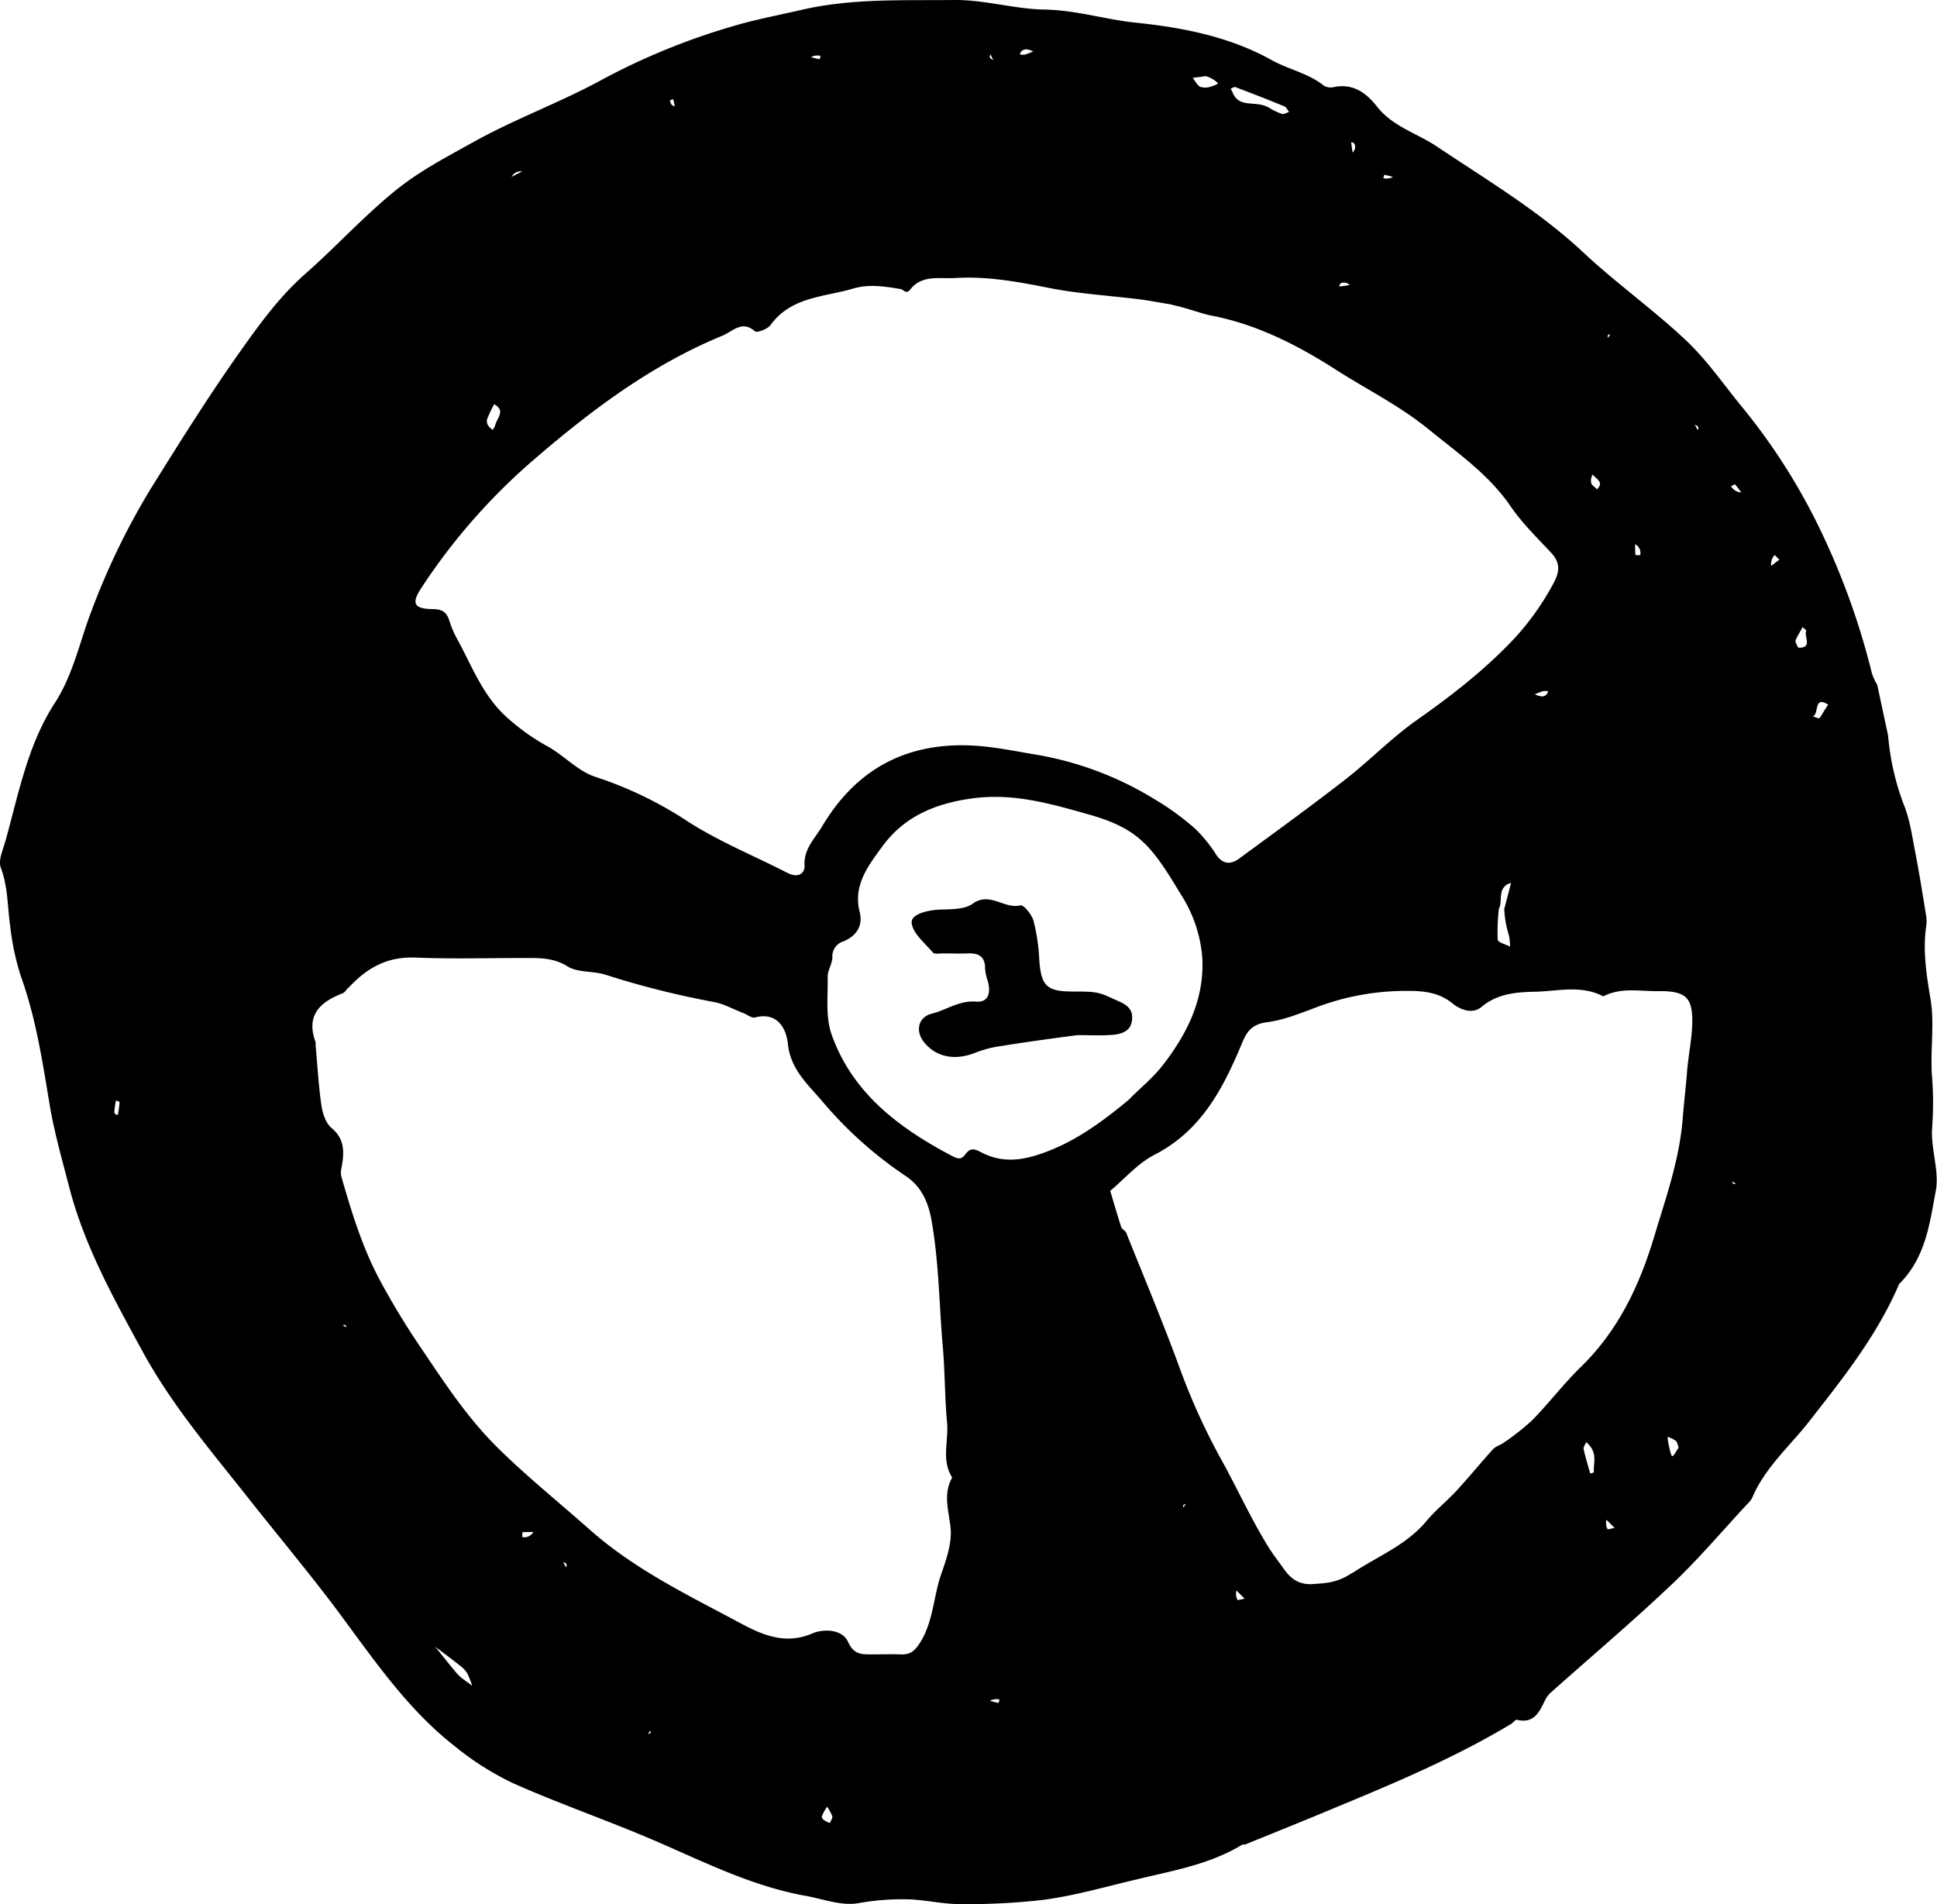 <svg xmlns="http://www.w3.org/2000/svg" viewBox="0 0 445.66 438.08"><title>handle</title><g id="レイヤー_2" data-name="レイヤー 2"><g id="レイヤー_1-2" data-name="レイヤー 1"><path d="M436.92,295.45c-5.21,12.05-13,21.71-20.67,31.53-4.51,5.76-10.24,10.69-13.15,17.66A5.52,5.52,0,0,1,402,346c-5.75,6.18-11.21,12.66-17.33,18.44-9,8.55-18.53,16.59-27.82,24.87a5.72,5.72,0,0,0-1.26,1.6c-1.36,2.75-2.52,5.69-6.59,4.71-.37-.09-.9.73-1.41,1-12.63,7.59-26.15,13.31-39.71,18.93-7.12,3-14.27,5.85-21.4,8.76-.18.08-.47-.07-.62,0-7.43,4.57-16,6-24.21,8-7.44,1.73-14.78,3.92-22.51,4.84a158.25,158.25,0,0,1-18.29.87c-4,0-8-1-12-1.1a57.34,57.34,0,0,0-11.42.89c-3.87.67-8.17-1-12.26-1.73-11.94-2.16-22.69-7.52-33.7-12.3s-22.29-8.64-33.2-13.47a66.24,66.24,0,0,1-13.86-8.79c-11.44-9-19.35-21.18-28-32.64-6.68-8.78-13.77-17.23-20.58-25.91C47.56,332.6,39,322.34,32.68,310.66c-6.54-12-13.26-24.06-16.73-37.48-1.66-6.42-3.51-12.83-4.58-19.36-1.63-9.88-3.16-19.77-6.56-29.22a58.64,58.64,0,0,1-2.46-11.53c-.65-4.46-.48-9-2.16-13.45-.65-1.71.52-4.21,1.1-6.29,3-10.8,5.09-22,11.31-31.59,4.31-6.64,5.76-14.32,8.56-21.49a164.77,164.77,0,0,1,13.39-27.61c6.74-10.81,13.5-21.63,20.86-32,4.44-6.25,9-12.52,14.88-17.69,7.11-6.26,13.52-13.34,20.88-19.27,5.42-4.37,11.76-7.67,17.89-11.08,9.45-5.25,19.74-9,29.15-14.11A155,155,0,0,1,168.72,6c5.07-1.51,10.28-2.48,15.42-3.67C195.87-.43,207.64.14,219.44,0c7.07-.08,14,2.09,20.87,2.2,7.18.12,13.86,2.25,20.84,3,10.87,1.11,21.66,3.19,31.42,8.62,3.89,2.16,8.41,3,12,5.87a3.14,3.14,0,0,0,2.32.34c4.48-.9,7.46,1.34,10,4.57,3.58,4.54,9.19,6.07,13.76,9.14,11.53,7.73,23.47,14.8,33.71,24.4,7.5,7,16,13.06,23.49,20.1,4.67,4.38,8.41,9.77,12.47,14.79a140.93,140.93,0,0,1,18.15,28.15,169,169,0,0,1,12.22,33.74,13.39,13.39,0,0,0,1.22,2.61l2.5,11.69a58.34,58.34,0,0,0,3.66,16c1.36,3.4,1.87,7.17,2.58,10.81.94,4.85,1.71,9.73,2.51,14.61a8.38,8.38,0,0,1,0,2.5c-.78,5.62.06,11,1,16.63,1,5.87-.13,12.09.37,18.09a77.72,77.72,0,0,1,0,11.72c-.31,4.78,1.72,9.85.84,14.44-1.41,7.35-2.26,15.31-8.52,21.45m-92-86.38a46.86,46.86,0,0,0-.27,7.09c.05.61,1.86,1.06,2.86,1.58a16.57,16.57,0,0,0-.26-2.55,23.59,23.59,0,0,1-1.08-6.12l1.56-5.95a3.4,3.4,0,0,0-.87.27c-2.23,1.47-1,3.76-1.94,5.68m-75.12-139c-2.54-.42-5.07-.91-7.62-1.24-7-.87-14-1.27-20.84-2.63-7.14-1.42-14.27-2.72-21.51-2.26-3.48.22-7.61-.84-10.33,2.63-1,1.25-1.46,0-2.25-.1-3.57-.6-7.24-1.17-10.81-.13-6.71,2-14.33,1.84-19.09,8.42-.67.92-3.11,1.85-3.57,1.44-3-2.64-5.08,0-7.49,1-16.06,6.59-29.8,16.86-42.79,28A140.65,140.65,0,0,0,96.84,135.4c-2.18,3.37-1.61,4.65,2.67,4.72,2.16,0,3.25.65,3.86,2.64a23.15,23.15,0,0,0,1.82,4.25c3.49,6.38,6,13.33,11.79,18.33a49,49,0,0,0,8.73,6.2c4,2.13,7.26,5.93,11.4,7.21a88.51,88.51,0,0,1,21.38,10.38c7.21,4.58,15.12,7.79,22.69,11.67,2.79,1.43,4-.27,3.93-1.55-.27-3.89,2.3-6.26,4-9.08,7.59-12.81,18.75-19.19,33.79-18.7,5.42.18,10.62,1.34,15.91,2.2A76.53,76.53,0,0,1,265.88,184a60.71,60.71,0,0,1,9.11,6.65,32.9,32.9,0,0,1,4.9,6.07c1.56,2.24,3.4,2.12,5.25.76,8.17-6,16.38-11.94,24.38-18.16,5.59-4.35,10.57-9.51,16.33-13.58,8-5.63,15.6-11.51,22.34-18.62a61.39,61.39,0,0,0,9.3-13.07c1.47-2.73,1.43-4.74-.7-7-3.2-3.41-6.6-6.74-9.23-10.57-5-7.32-12.12-12.22-18.85-17.71s-14.18-9.13-21.28-13.68c-8.93-5.72-18.16-10.43-28.65-12.48-2.64-.52-5.16-1.62-9-2.46M80.13,227.22c-.44.44-.8,1.09-1.34,1.3-5.21,2-8.45,5.09-6.18,11.23.07.18,0,.41,0,.62.42,4.62.67,9.26,1.33,13.85.27,1.84,1,4.12,2.29,5.21,3.31,2.74,2.94,6,2.3,9.46a4,4,0,0,0,0,1.76c2.36,8.17,4.83,16.32,8.86,23.83a174.22,174.22,0,0,0,9.07,15c5.59,8.28,11,16.66,18.24,23.75,6.69,6.58,14,12.45,21,18.66,10.31,9.14,22.5,15,34.38,21.36,5,2.69,10.46,5.26,16.82,2.5,2.51-1.09,6.88-1,8.19,1.9,1.44,3.21,3.43,2.89,5.8,2.92,2.09,0,4.18-.07,6.25,0,2.25.11,3.31-.71,4.62-2.82,3-4.86,3-10.45,4.76-15.56,1.22-3.49,2.57-7.35,2.17-10.86-.44-3.94-1.73-7.66.39-11.44-2.56-4-.79-8.4-1.18-12.6-.55-5.86-.46-11.75-1-17.64-.83-9.66-.87-19.33-2.59-29-.8-4.48-2.56-7.84-5.84-10.06a91.84,91.84,0,0,1-19.07-17c-3.29-3.93-7.53-7.45-8.14-13.53-.32-3.2-2.25-7.41-7.55-6-.75.2-1.76-.65-2.66-1-2.34-.89-4.61-2.2-7-2.6a203.3,203.3,0,0,1-24.92-6.29c-2.81-.84-6.24-.41-8.57-1.87-3.45-2.15-6.91-1.9-10.49-1.92-8.13,0-16.27.24-24.38-.1-6.15-.25-10.92,1.95-15.55,7m231,134.58c5.76-3.82,12.37-6.38,17-11.9,2.11-2.52,4.71-4.62,6.94-7,2.89-3.14,5.58-6.45,8.45-9.6.63-.69,1.71-.93,2.48-1.51a54.7,54.7,0,0,0,6.58-5.2c3.84-3.94,7.2-8.37,11.14-12.21,8.59-8.36,13.49-18.74,16.85-29.93,2.7-9,5.86-17.81,6.59-27.38.27-3.53.72-7.16,1-10.75s1.06-7.15,1.17-10.74c.19-6.18-1.4-7.71-7.85-7.64-4.22.05-8.58-.92-12.61,1.21-5.07-2.7-10.53-1.17-15.74-1.07-4.16.09-8.61.39-12.27,3.49-2,1.71-4.82.71-6.64-.77-3-2.47-6.42-2.91-10.08-2.91a58.24,58.24,0,0,0-21,3.66c-3.77,1.42-7.78,3.05-11.58,3.53-4.06.51-4.94,2.75-6.06,5.42-4.3,10.23-9.33,19.67-19.9,25.09-3.81,1.95-6.81,5.48-10.17,8.29.83,2.78,1.63,5.57,2.53,8.33.18.53,1,.85,1.17,1.38,4.16,10.37,8.49,20.68,12.32,31.16A148.54,148.54,0,0,0,281,335.78c3.64,6.57,6.76,13.48,10.72,19.91,1.13,1.84,2.48,3.56,3.74,5.33,1.63,2.3,3.58,3.6,6.68,3.37,2.89-.2,5.62-.28,9-2.59M259.78,252.89c2.62-2.63,5.55-5,7.81-7.93,5.52-7.11,9.45-15,9.05-24.32a31.08,31.08,0,0,0-4.91-14.82c-6.8-11.32-9.77-15.25-21.44-18.52-8.7-2.45-17.4-5-27-3.58-8.63,1.24-15.49,4.37-20.38,11.12-3.1,4.26-6.69,8.78-5.12,14.95.81,3.17-.74,5.53-3.73,6.76a3.58,3.58,0,0,0-2.55,3.64c0,1.51-1.1,3-1.08,4.49.08,4.47-.53,9.28.91,13.32,4.73,13.31,15.24,21.3,27.28,27.69,1.57.83,2.41,1.3,3.51-.17,1.28-1.71,2.2-1.17,4-.26,3.79,1.92,7.84,1.87,12.16.54,8-2.46,14.5-7.07,21.53-12.91M292.33,25a15,15,0,0,0,2.61,1.2c.48.13,1.1-.28,1.65-.45-.36-.45-.64-1.1-1.1-1.29-3.74-1.54-7.5-3-11.28-4.43-.27-.1-.71.24-1.06.38.15.3.33.58.46.89,1.6,3.9,5.6,1.51,8.72,3.7M105.17,385a10.08,10.08,0,0,0,.87.86c.86.66,1.74,1.29,2.6,1.92a20,20,0,0,0-1.19-2.95,6.73,6.73,0,0,0-1.71-1.74c-1.83-1.45-3.71-2.85-5.58-4.27,1.46,1.85,2.92,3.7,5,6.18M113.31,98.9a3,3,0,0,0,.6-1c.34-1.65,2.55-3.4-.21-4.91a26,26,0,0,0-1.6,3.38c-.24.75,0,1.65,1.21,2.48M364.94,331.75c-.21.54-.69,1.14-.58,1.61.41,1.88,1,3.73,1.51,5.59a3.76,3.76,0,0,0,.85-.25c-.2-2.14,1.07-4.56-1.78-6.95M277.3,17.53l-2.87.38c.54.71,1,1.65,1.68,2.05a3.92,3.92,0,0,0,2.38,0,7.85,7.85,0,0,0,1.78-.75,6,6,0,0,0-3-1.72M413.76,149c3.44.08,1.19-2.6,1.83-3.88.06-.12-.55-.56-.85-.86-.54,1-1.11,1.93-1.58,2.93-.16.33,0,.79.6,1.81M386.22,333c-.21-.54-.28-1.22-.66-1.56a7.13,7.13,0,0,0-1.88-.91,11.4,11.4,0,0,0,.14,1.31c.15.75.32,1.51.52,2.25.37,1.33.38,1.32,1.88-1.09m-195.3,86.38c.21-.53.69-1.13.57-1.57a10,10,0,0,0-1.19-2.19,10,10,0,0,0-1.2,2.19c-.11.44.36,1,1.82,1.57M420.64,162.12c-3.5-2.28-2,2.38-3.62,2.64.55.16,1.45.62,1.6.44.59-.71.95-1.62,2-3.08M122.7,352.41c-.84,0-1.67,0-2.5.07a5.15,5.15,0,0,0,0,1.11,2.32,2.32,0,0,0,2.5-1.18m243.49-241c.44.4,1.24,1.16,1.26,1.14,1.7-1.72-.28-2.36-1-3.39a2.52,2.52,0,0,0-.24,2.25m10,13.77c0,.84,0,1.67.07,2.5a5.15,5.15,0,0,0,1.11,0,2.31,2.31,0,0,0-1.18-2.5m31.3,5,1.88-1.43c-.36-.36-.71-.72-1.07-1.07a3,3,0,0,0-.81,2.5M356.17,159a4.56,4.56,0,0,0-1.17,0,17.27,17.27,0,0,0-1.85.72,4.63,4.63,0,0,0,1.55.48,1.39,1.39,0,0,0,1.47-1.22m44.44-45.69a19.22,19.22,0,0,0-1.41-1.85c-.07-.07-.6.28-.93.44a3.06,3.06,0,0,0,2.34,1.41M26.3,256a2.12,2.12,0,0,0,.44.41c.1.06.4,0,.4,0a27.8,27.8,0,0,0,.37-2.87c0-.13-.52-.28-.8-.42A14.76,14.76,0,0,0,26.3,256M308.6,65.1a2.63,2.63,0,0,0-.4.42.86.86,0,0,0,0,.4l2.31-.33a1.76,1.76,0,0,0-1.88-.49M117.69,40.69l2.47-1.28a2.49,2.49,0,0,0-2.47,1.28m194-7.51a2.57,2.57,0,0,0-.41-.4.92.92,0,0,0-.41,0l.33,2.31a1.76,1.76,0,0,0,.49-1.88m-77-20.66a4.57,4.57,0,0,0,1.17,0,17.27,17.27,0,0,0,1.85-.72,4.64,4.64,0,0,0-1.54-.48c-.72,0-1.41.38-1.48,1.21m135.2,339.26,1.59-.34-1.87-1.87a3,3,0,0,0,.28,2.21m-85.13,16.28,1.6-.34-1.88-1.88a3.05,3.05,0,0,0,.28,2.22m-57,23.16c.67.17,1.33.35,2,.48,0,0,.14-.51.21-.78a3,3,0,0,0-2.21.3M129.58,359.3l.63,1.25c.21-.42.41-.84-.63-1.25m57-346.15c.66.17,1.33.35,2,.48a7.76,7.76,0,0,0,.21-.77,3,3,0,0,0-2.21.29m41.94.63-.63-1.26c-.2.42-.41.84.63,1.26M155.25,24.42c-.12-.53-.23-1.06-.34-1.59-.27.08-.78.2-.77.22.13.67.31,1.33,1.11,1.37M320.49,40.69c-.66-.17-1.32-.35-2-.48,0,0-.14.51-.22.78a3,3,0,0,0,2.21-.3m69.48,57,.63,1.25c.21-.41.42-.83-.63-1.25m-20-20,.5-.75c-.37,0-.75.08-.5.75M149.61,398.1l-.5.76c.38-.05.75-.09.5-.76M399.36,272.29l-.75-.5c0,.37.08.75.75.5M78.88,304.84l.75.5c0-.38-.08-.75-.75-.5M272.3,346.78c.16-.25.33-.5.5-.75C272.42,346.07,272.05,346.11,272.3,346.78Z"/><path d="M247.89,238.12c-6.32.83-12,1.61-17.7,2.53a25.29,25.29,0,0,0-5.64,1.46c-4.72,1.93-9.08,1.16-11.93-2.34-2.08-2.55-1.39-5.8,1.75-6.58,3.4-.85,6.28-3.08,10.2-2.78,2.77.22,3.51-1.88,2.66-4.84a11,11,0,0,1-.59-2.87c0-2.76-1.59-3.48-4-3.38-1.87.08-3.75,0-5.62,0-.82,0-2,.23-2.38-.2-1.88-2.21-4.79-4.55-4.89-6.95-.08-1.91,3.75-2.82,6.53-2.93,2.55-.09,5.63,0,7.49-1.34,4-2.88,7.28,1.31,11,.36.7-.18,2.61,2.09,3,3.5a43.51,43.51,0,0,1,1.33,8.82c.42,6.3,1.68,7.56,8.11,7.51,5.9,0,5.76.26,10.48,2.38,2.45,1.1,3.1,2.53,2.68,4.67s-2.48,2.76-4.35,2.91C253.53,238.27,251,238.12,247.89,238.12Z"/></g></g></svg>